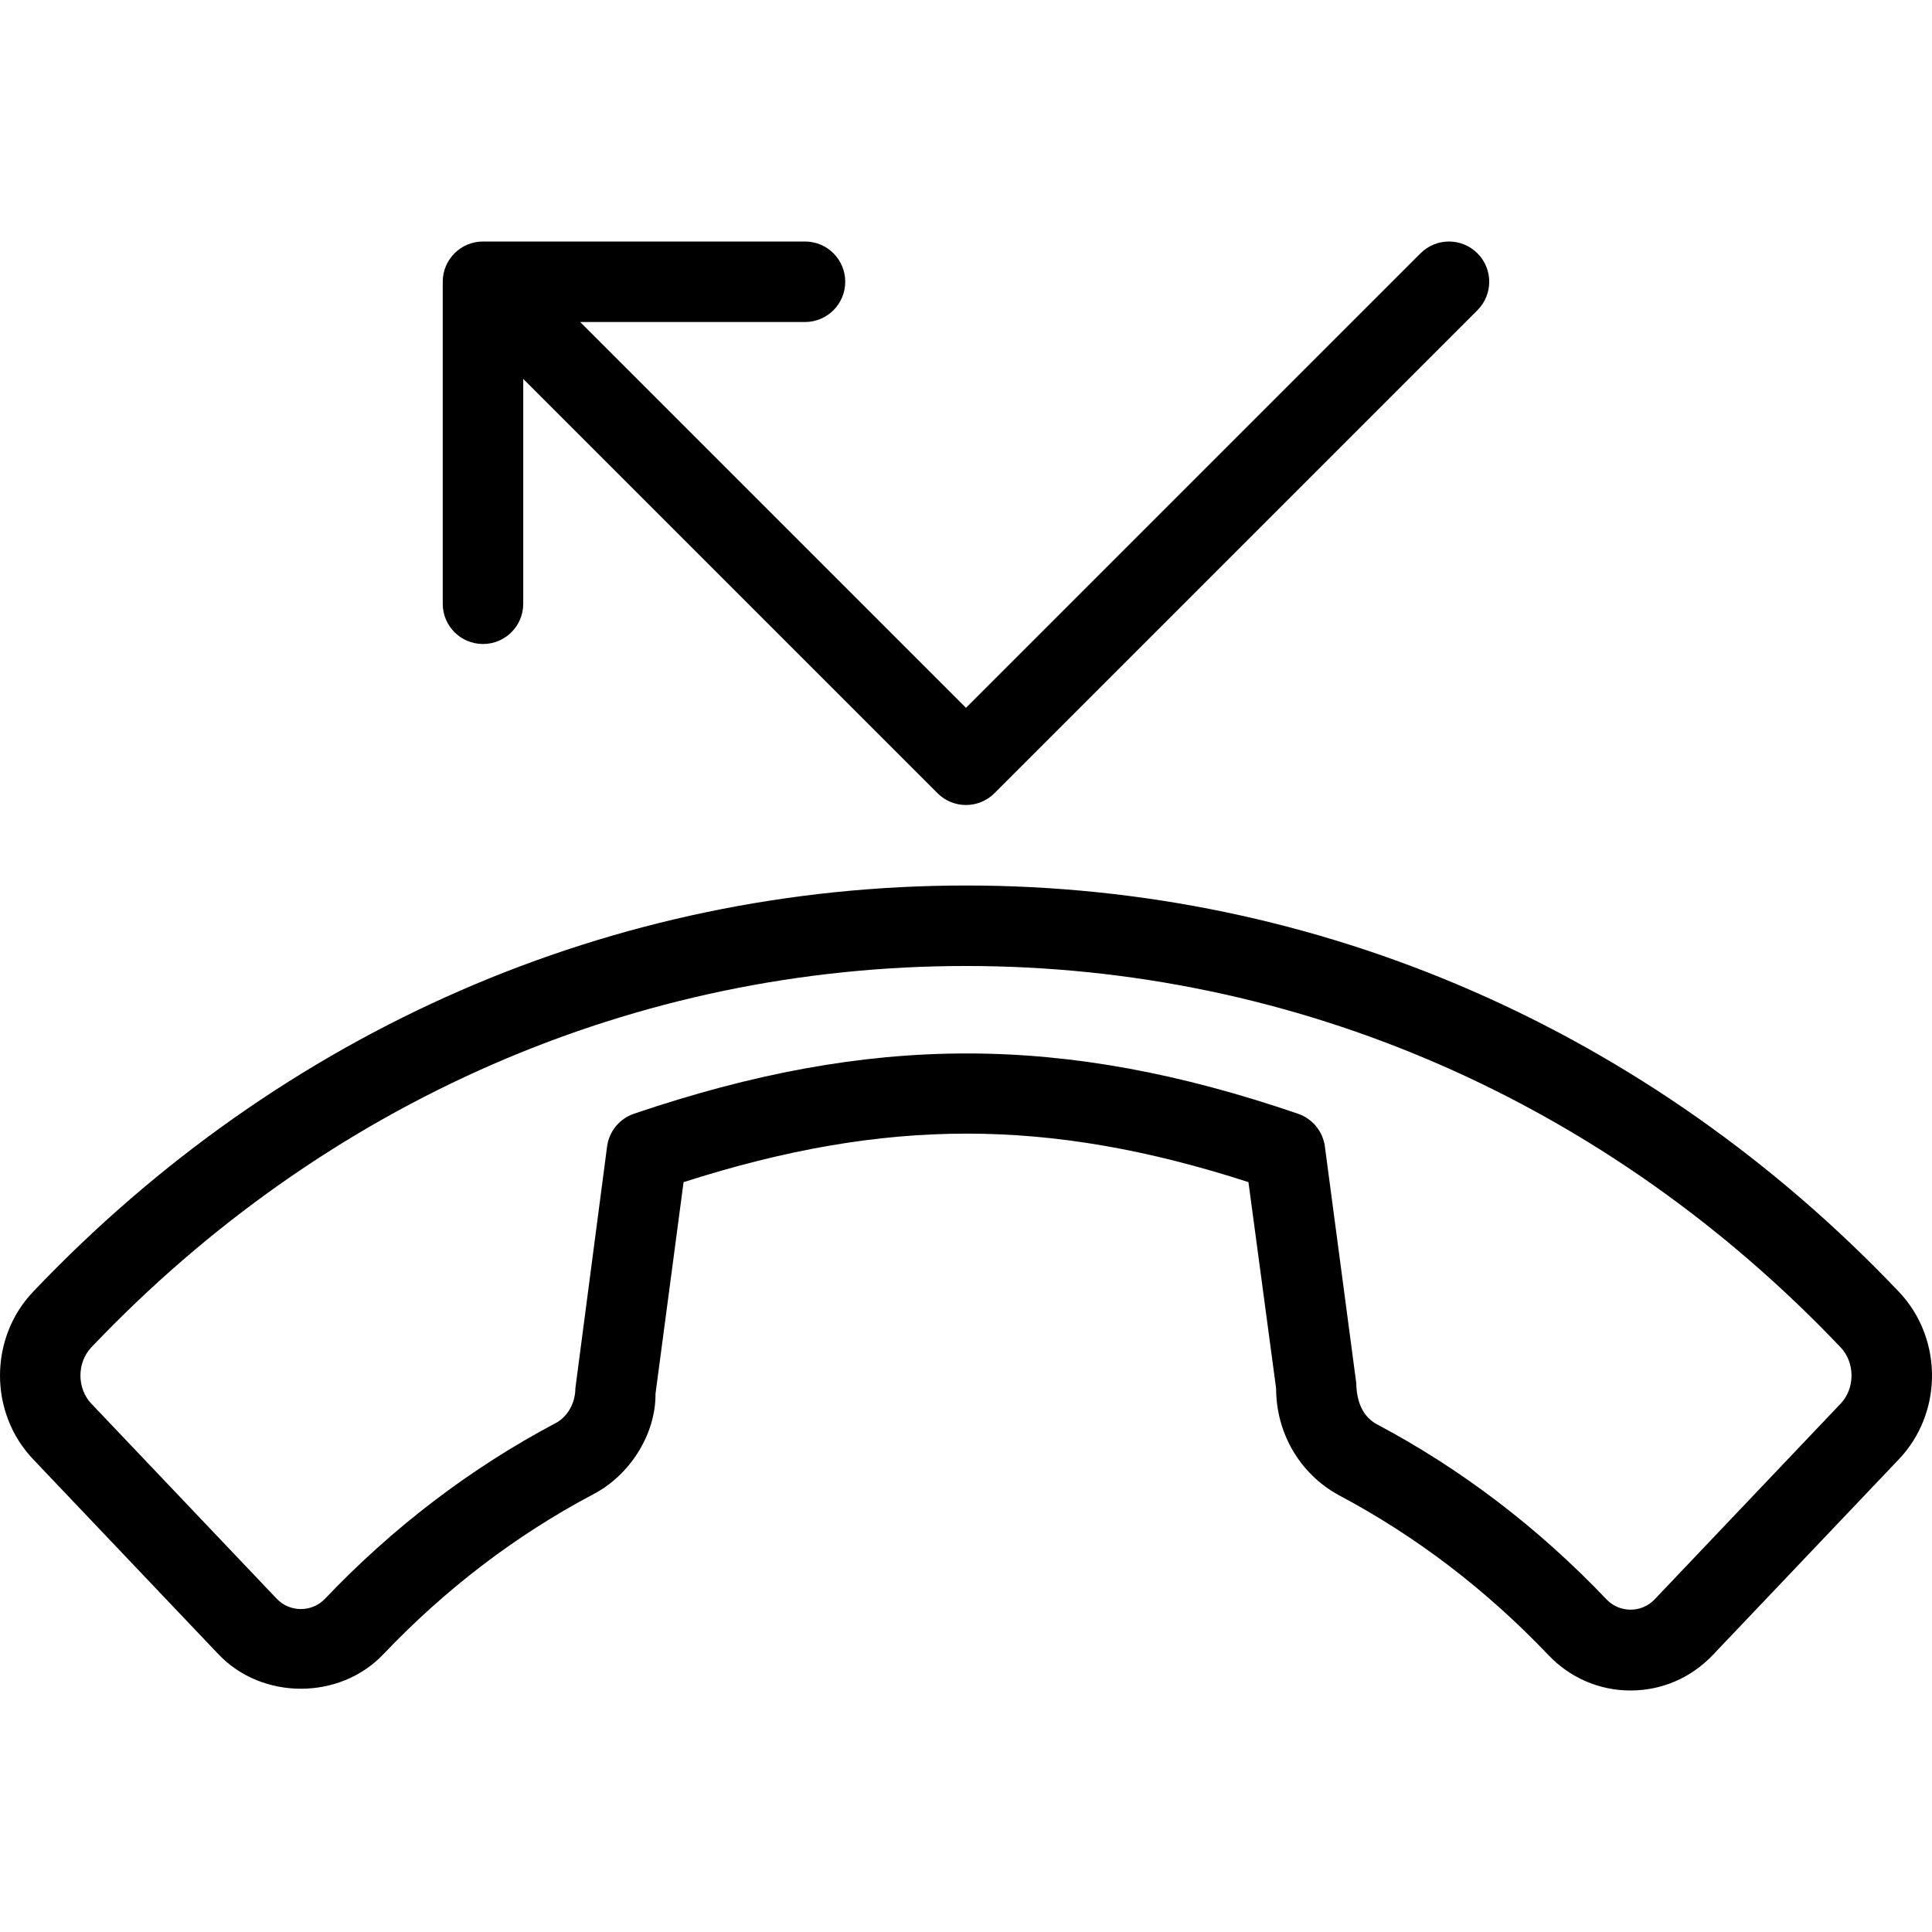 <?xml version="1.0" encoding="iso-8859-1"?>
<!-- Generator: Adobe Illustrator 19.0.0, SVG Export Plug-In . SVG Version: 6.00 Build 0)  -->
<svg version="1.1" id="Layer_1" xmlns="http://www.w3.org/2000/svg" xmlns:xlink="http://www.w3.org/1999/xlink" x="0px" y="0px"
	 viewBox="0 0 512.009 512.009" style="enable-background:new 0 0 512.009 512.009;" xml:space="preserve">
<g>
	<g>
		<g>
			<path d="M128,170.671c5.896,0,10.667-4.771,10.667-10.667v-59.583l109.792,109.792c2.083,2.083,4.813,3.125,7.542,3.125
				c2.729,0,5.458-1.042,7.542-3.125l128-128c4.167-4.167,4.167-10.917,0-15.083c-4.167-4.167-10.917-4.167-15.083,0L256,187.588
				L153.75,85.338h59.583c5.896,0,10.667-4.771,10.667-10.667c0-5.896-4.771-10.667-10.667-10.667H128
				c-5.896,0-10.667,4.771-10.667,10.667v85.333C117.333,165.9,122.104,170.671,128,170.671z"/>
			<path d="M503.25,342.359c-66.021-69.438-153.833-107.687-247.26-107.687c-93.417,0-181.229,38.25-247.24,107.687
				C2.938,348.473,0,356.502,0,364.529c0,8.027,2.937,16.053,8.75,22.163l49.167,51.74c11.563,12.146,32.083,12.146,43.646,0
				c16.448-17.302,35.146-31.563,55.479-42.333c10.188-5.25,16.771-16.302,16.677-26.75l7.438-56.063
				c53.583-17.146,96.615-17.135,149.698-0.01l7.333,54.667c0,11.823,6.271,22.615,16.521,28.25
				c20.438,10.823,39.135,25.083,55.594,42.375c5.781,6.094,13.531,9.438,21.823,9.438c8.281,0,16.031-3.344,21.813-9.427
				l49.313-51.875c5.625-5.918,8.569-13.628,8.75-21.396C512.193,357.021,509.25,348.67,503.25,342.359z M487.792,371.994
				l-49.313,51.885c-3.448,3.615-9.292,3.604-12.719-0.01c-18.052-18.969-38.594-34.625-60.927-46.448
				c-3.323-1.833-5.313-5.375-5.406-10.885l-8.313-62.688c-0.531-4.01-3.292-7.375-7.115-8.688
				c-31.115-10.656-59.406-15.979-87.781-15.979c-28.365,0-56.802,5.323-88.188,15.969c-3.844,1.302-6.615,4.677-7.146,8.698
				l-8.406,64.094c0,3.896-2.094,7.594-5.313,9.25c-22.479,11.906-43.021,27.563-61.062,46.531
				c-3.438,3.604-9.292,3.594-12.729,0.01l-49.167-51.74c-3.854-4.042-3.854-10.885,0-14.927
				c61.948-65.177,144.26-101.063,231.781-101.063s169.844,35.885,231.802,101.063C491.646,361.109,491.646,367.952,487.792,371.994
				z"/>
		</g>
	</g>
</g>
<g>
</g>
<g>
</g>
<g>
</g>
<g>
</g>
<g>
</g>
<g>
</g>
<g>
</g>
<g>
</g>
<g>
</g>
<g>
</g>
<g>
</g>
<g>
</g>
<g>
</g>
<g>
</g>
<g>
</g>
</svg>
